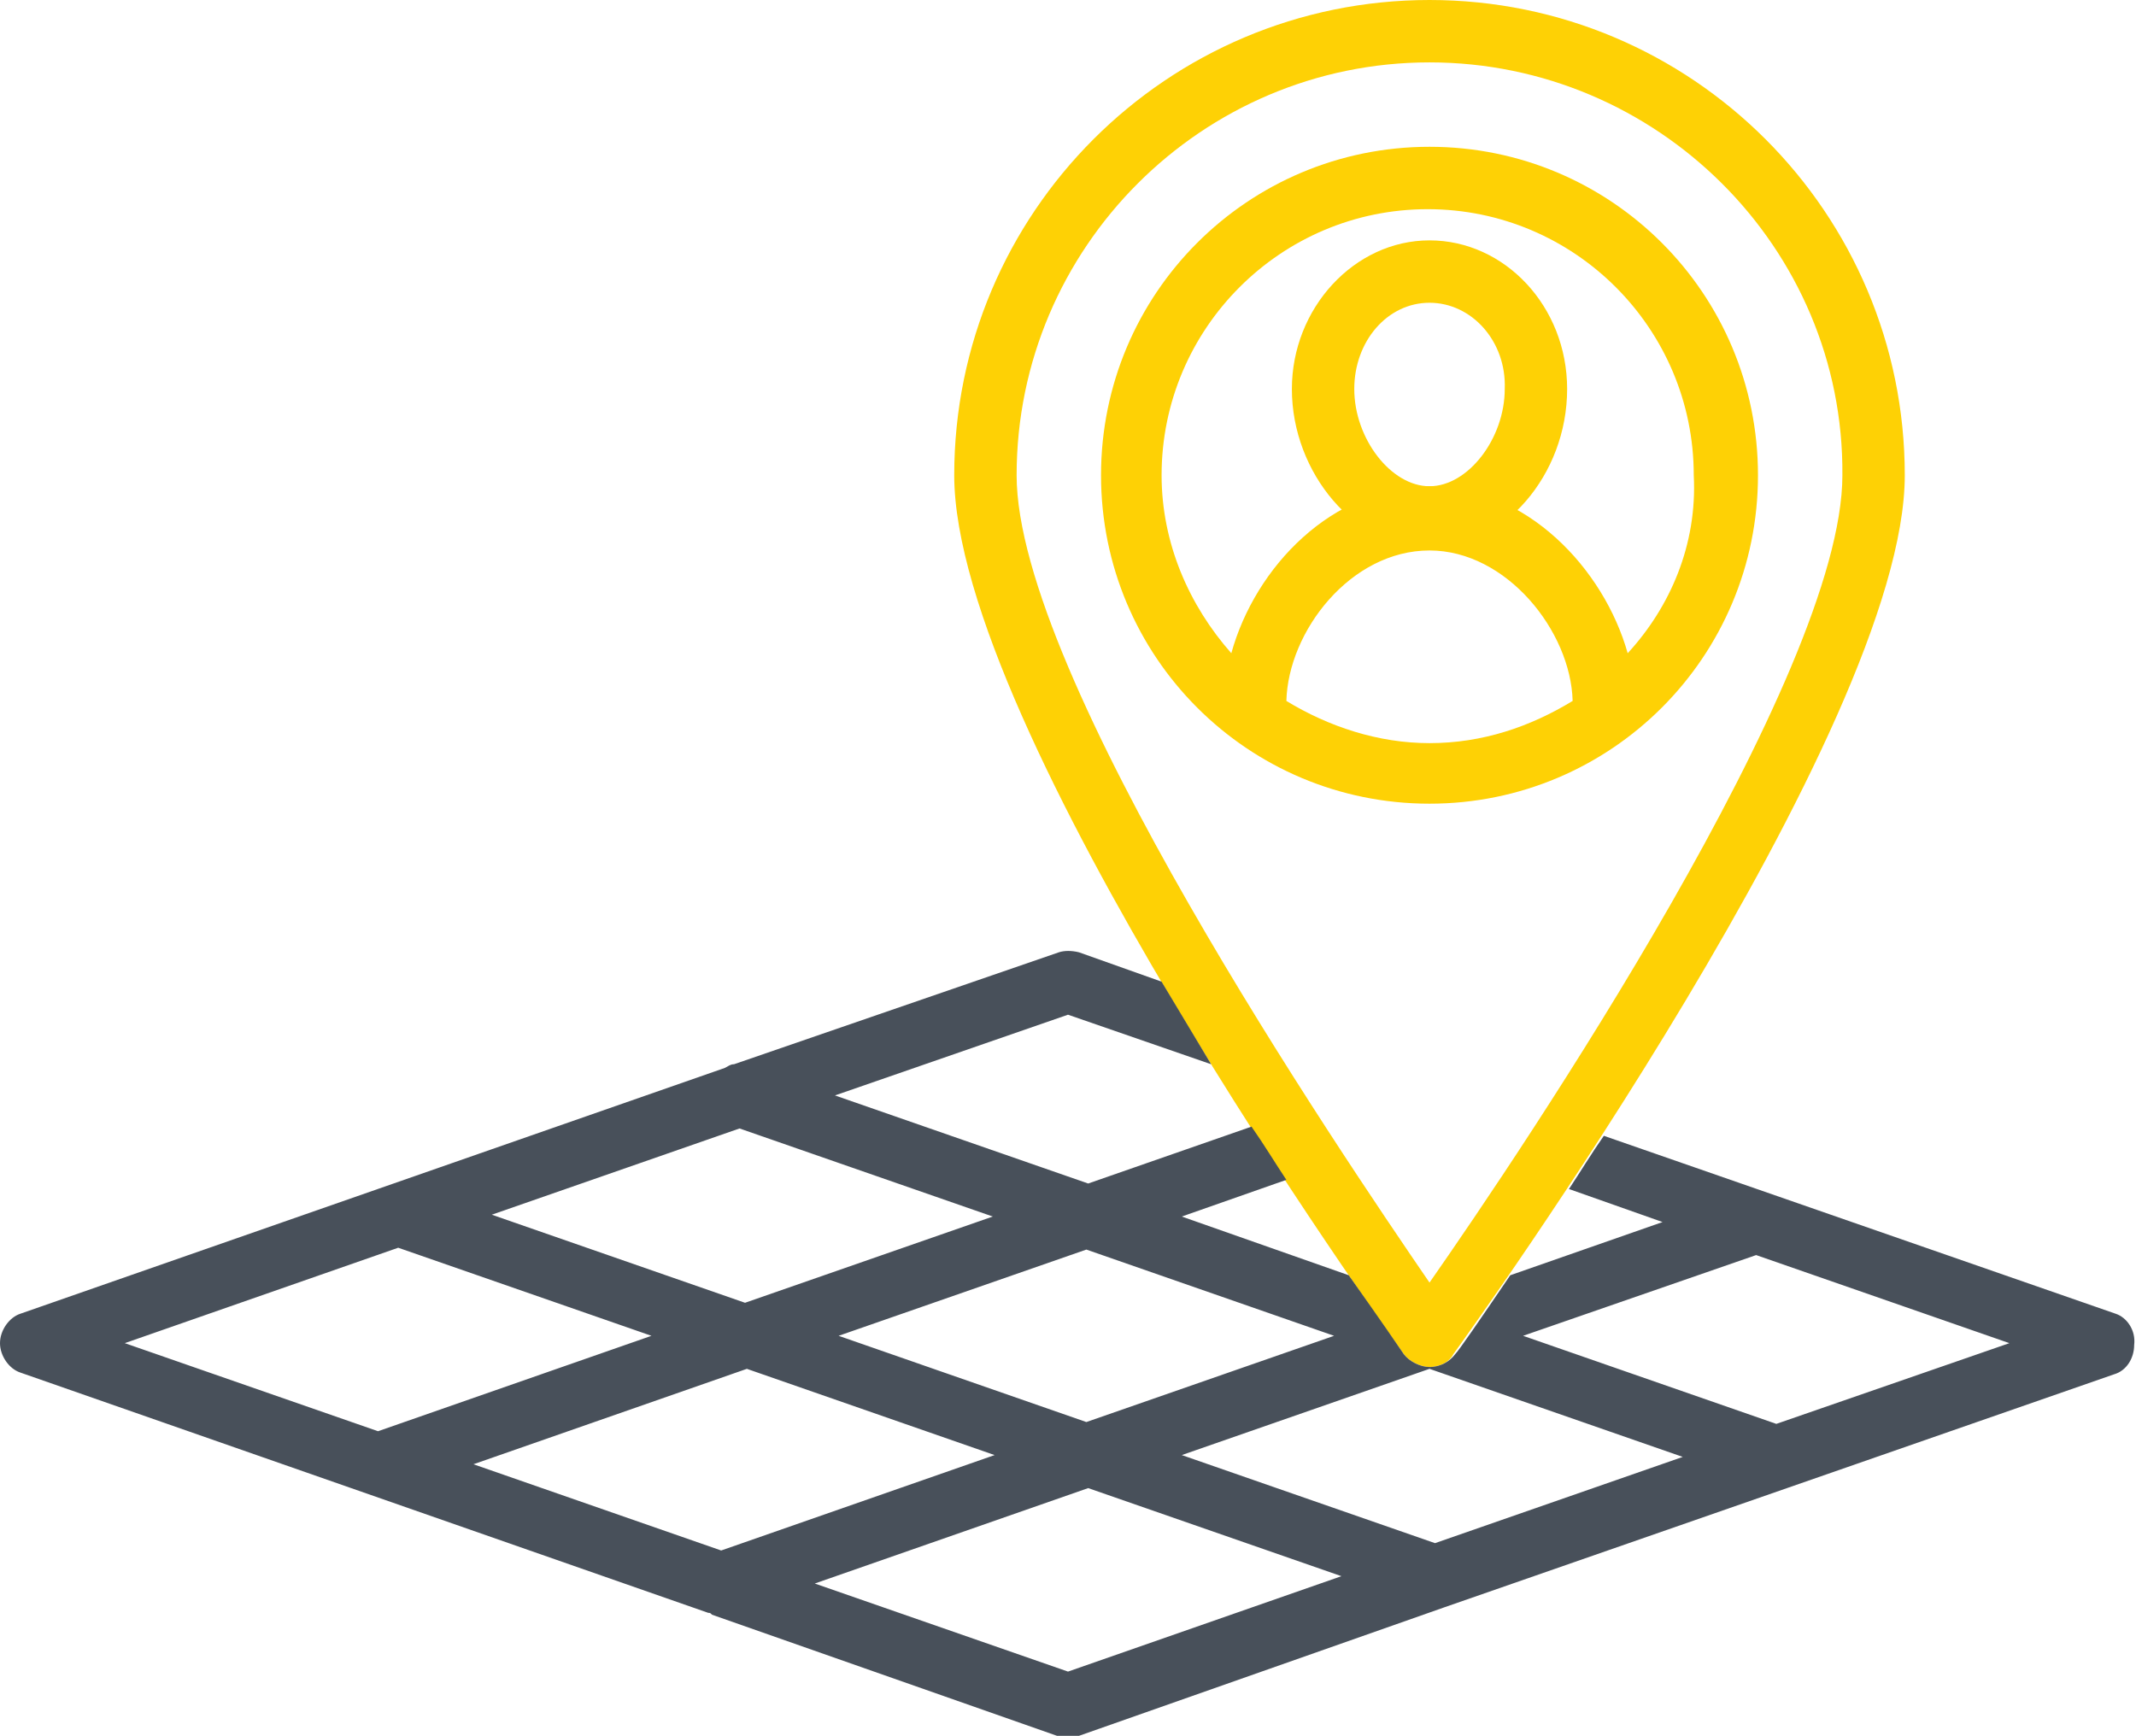 <?xml version="1.0" encoding="utf-8"?>
<!-- Generator: Adobe Illustrator 19.1.0, SVG Export Plug-In . SVG Version: 6.00 Build 0)  -->
<svg version="1.1" baseProfile="tiny" id="Layer_1" xmlns="http://www.w3.org/2000/svg" xmlns:xlink="http://www.w3.org/1999/xlink"
	 x="0px" y="0px" viewBox="0 0 116.4 94.6" xml:space="preserve">
<g>
	<path fill="#FED105" d="M77.9,74.5c-0.5,0-1.1-0.3-1.4-0.7C75.5,72.4,52,39.7,52,25.9C52,11.6,63.6,0,77.9,0s25.9,11.6,25.9,25.9
		c0,13.8-23.6,46.5-24.6,47.9C79,74.2,78.5,74.5,77.9,74.5z M77.9,3.4c-12.4,0-22.5,10.1-22.5,22.5c0,10.9,17.5,36.7,22.5,44
		c5.1-7.3,22.5-33.1,22.5-44C100.5,13.5,90.3,3.4,77.9,3.4z"/>
	<path fill="#48505A" d="M115.3,71.6l-27.9-9.7c-0.7,1-1.3,2-1.9,2.9l5.1,1.8l-8.3,2.9c-1.7,2.5-2.8,4.1-3,4.3
		c-0.3,0.4-0.8,0.7-1.4,0.7c-0.5,0-1.1-0.3-1.4-0.7c-0.2-0.3-1.3-1.9-3-4.3l-9.1-3.2l5.7-2c-0.6-0.9-1.2-1.9-1.9-2.9l-8.9,3.1
		l-13.8-4.8l12.7-4.4L66,58c-0.9-1.5-1.8-3-2.7-4.5l-4.5-1.6c-0.4-0.1-0.8-0.1-1.1,0L40,58c-0.2,0-0.3,0.1-0.5,0.2L1.1,71.6
		C0.5,71.8,0,72.5,0,73.2c0,0.7,0.5,1.4,1.1,1.6l37.5,13.1c0.1,0,0.1,0,0.2,0.1l18.8,6.6c0.2,0.1,0.4,0.1,0.6,0.1
		c0.2,0,0.4,0,0.6-0.1l19.9-7c0,0,0,0,0,0l36.5-12.7c0.7-0.2,1.1-0.9,1.1-1.6C116.4,72.5,115.9,71.8,115.3,71.6z M72.7,72.8
		l-13.5,4.7l-13.5-4.7l13.5-4.7L72.7,72.8z M40.3,61.5l13.8,4.8L40.6,71l-13.8-4.8L40.3,61.5z M6.8,73.2L21.7,68l13.8,4.8L20.6,78
		L6.8,73.2z M25.8,79.8l14.9-5.2l13.5,4.7l-14.9,5.2L25.8,79.8z M58.2,91.1l-13.8-4.8l14.9-5.2l13.8,4.8L58.2,91.1z M78.2,84.1
		l-13.8-4.8l13.5-4.7l13.8,4.8L78.2,84.1z M96.8,77.6L83,72.8l12.7-4.4l13.8,4.8L96.8,77.6z"/>
	<path fill="#FED105" d="M77.9,8C68,8,60,16,60,25.9c0,9.9,8,17.9,17.9,17.9s17.9-8,17.9-17.9C95.8,16,87.8,8,77.9,8z M70.1,38.2
		c0.1-3.8,3.5-8.2,7.8-8.2c4.2,0,7.7,4.4,7.8,8.2c-2.3,1.4-4.9,2.3-7.8,2.3C75.1,40.5,72.4,39.6,70.1,38.2z M88.7,35.6
		c-1.3-4.6-5.5-9.1-10.8-9.1c-5.3,0-9.5,4.4-10.8,9.1c-2.3-2.6-3.8-6-3.8-9.7c0-8,6.5-14.5,14.5-14.5c8,0,14.5,6.5,14.5,14.5
		C92.5,29.7,91,33.1,88.7,35.6z"/>
	<path fill="#FED105" d="M77.9,29.9c-4,0-7.5-4.1-7.5-8.7c0-4.4,3.4-8.1,7.5-8.1c4.1,0,7.5,3.6,7.5,8.1
		C85.4,25.9,81.9,29.9,77.9,29.9z M77.9,16.5c-2.3,0-4.1,2.1-4.1,4.7c0,2.7,2,5.3,4.1,5.3c2.1,0,4.1-2.6,4.1-5.3
		C82.1,18.6,80.2,16.5,77.9,16.5z"/>
</g>
</svg>
